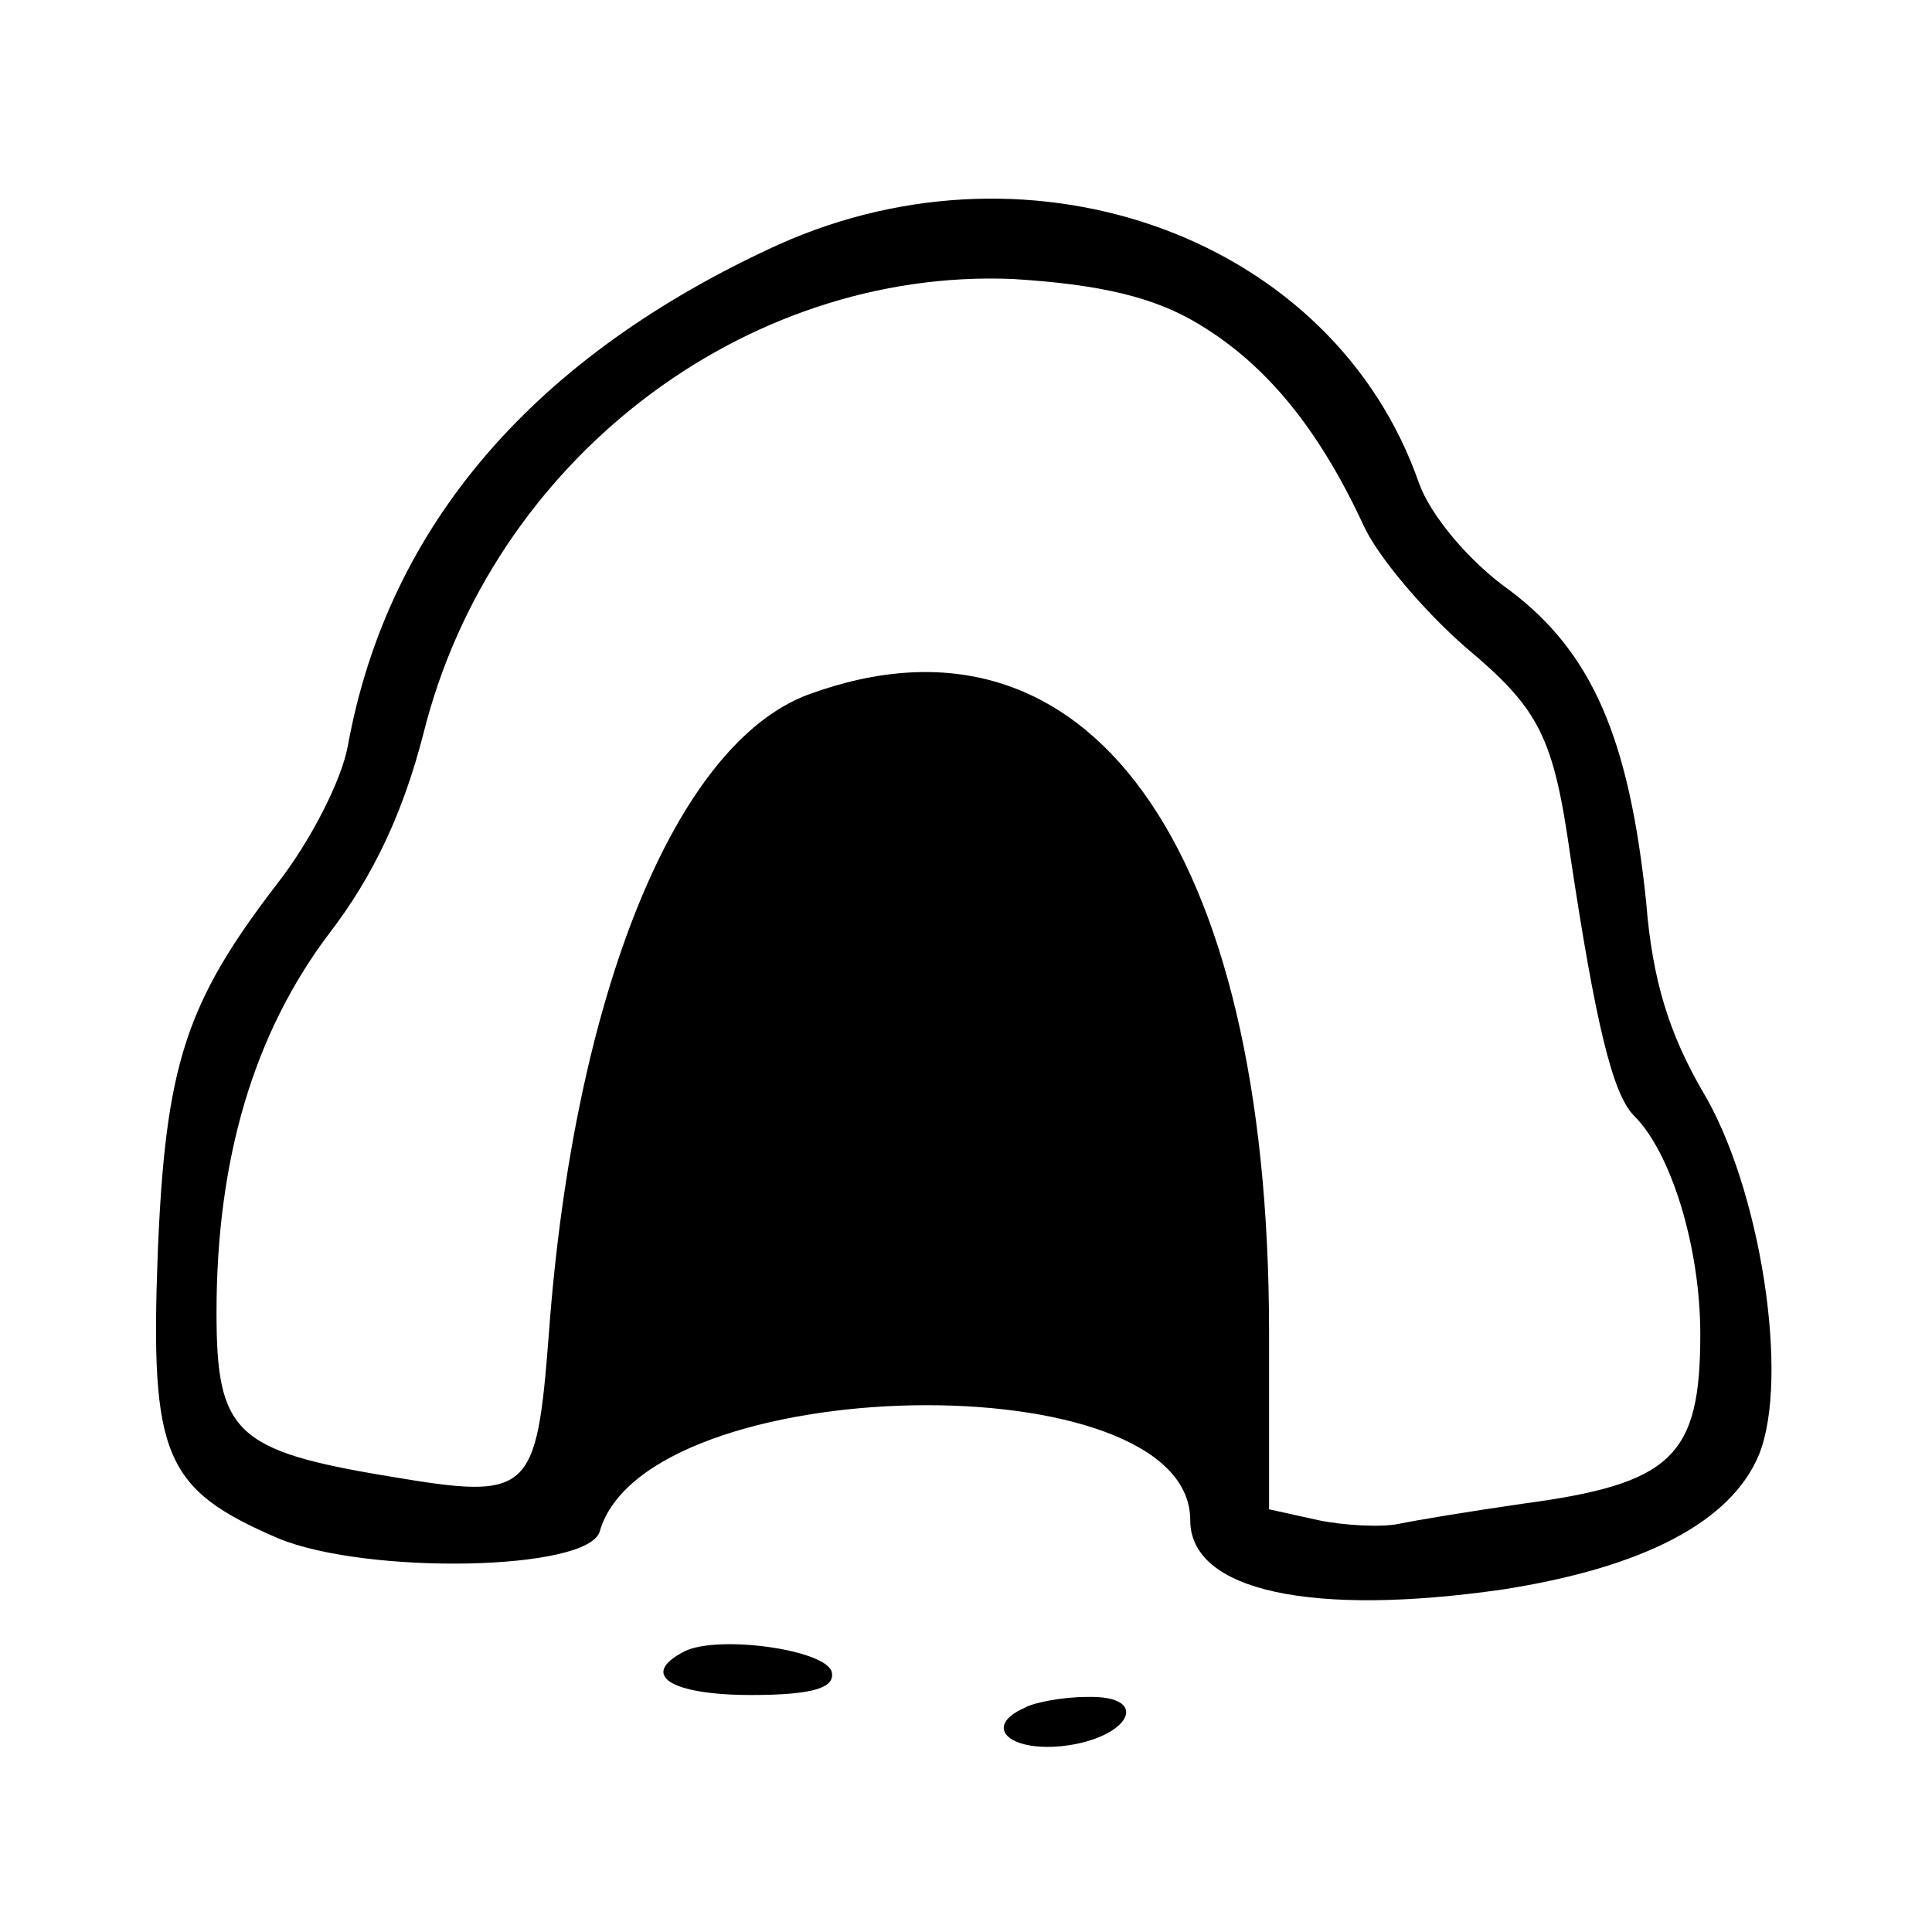 <svg width="15" height="15" viewBox="0 0 15 15" fill="none" xmlns="http://www.w3.org/2000/svg">
<path d="M6.049 1.897C4.153 2.76 3.013 4.076 2.701 5.789C2.653 6.057 2.413 6.524 2.161 6.85C1.441 7.784 1.285 8.265 1.225 9.723C1.165 11.307 1.273 11.562 2.161 11.944C2.845 12.227 4.573 12.199 4.657 11.888C5.017 10.642 9.241 10.557 9.241 11.803C9.241 12.355 10.189 12.553 11.665 12.341C12.757 12.171 13.441 11.817 13.657 11.293C13.897 10.699 13.669 9.213 13.213 8.463C12.961 8.024 12.829 7.614 12.781 7.006C12.649 5.732 12.361 5.067 11.725 4.586C11.401 4.359 11.101 3.991 11.017 3.751C10.357 1.855 8.041 1.006 6.049 1.897ZM9.313 2.52C9.829 2.831 10.237 3.326 10.585 4.076C10.693 4.317 11.053 4.741 11.377 5.024C11.953 5.506 12.061 5.718 12.193 6.652C12.385 7.925 12.517 8.491 12.685 8.661C12.973 8.944 13.201 9.68 13.201 10.359C13.201 11.307 12.985 11.52 11.821 11.675C11.425 11.732 10.993 11.803 10.861 11.831C10.729 11.859 10.441 11.845 10.237 11.803L9.853 11.718V10.345C9.853 6.553 8.437 4.6 6.277 5.392C5.245 5.774 4.453 7.727 4.261 10.359C4.165 11.605 4.117 11.647 3.025 11.463C1.825 11.265 1.681 11.123 1.681 10.19C1.681 9.001 1.969 8.024 2.557 7.246C2.905 6.793 3.133 6.298 3.289 5.69C3.817 3.581 5.773 2.081 7.861 2.166C8.545 2.208 8.965 2.307 9.313 2.52Z" fill="currentColor"/>
<path d="M5.316 12.82C4.956 13.005 5.208 13.16 5.832 13.16C6.312 13.16 6.492 13.104 6.456 12.976C6.396 12.806 5.58 12.693 5.316 12.82Z" fill="currentColor"/>
<path d="M7.956 13.259C7.632 13.401 7.824 13.599 8.244 13.557C8.772 13.5 8.952 13.16 8.436 13.175C8.256 13.175 8.028 13.217 7.956 13.259Z" fill="currentColor"/>
</svg>
